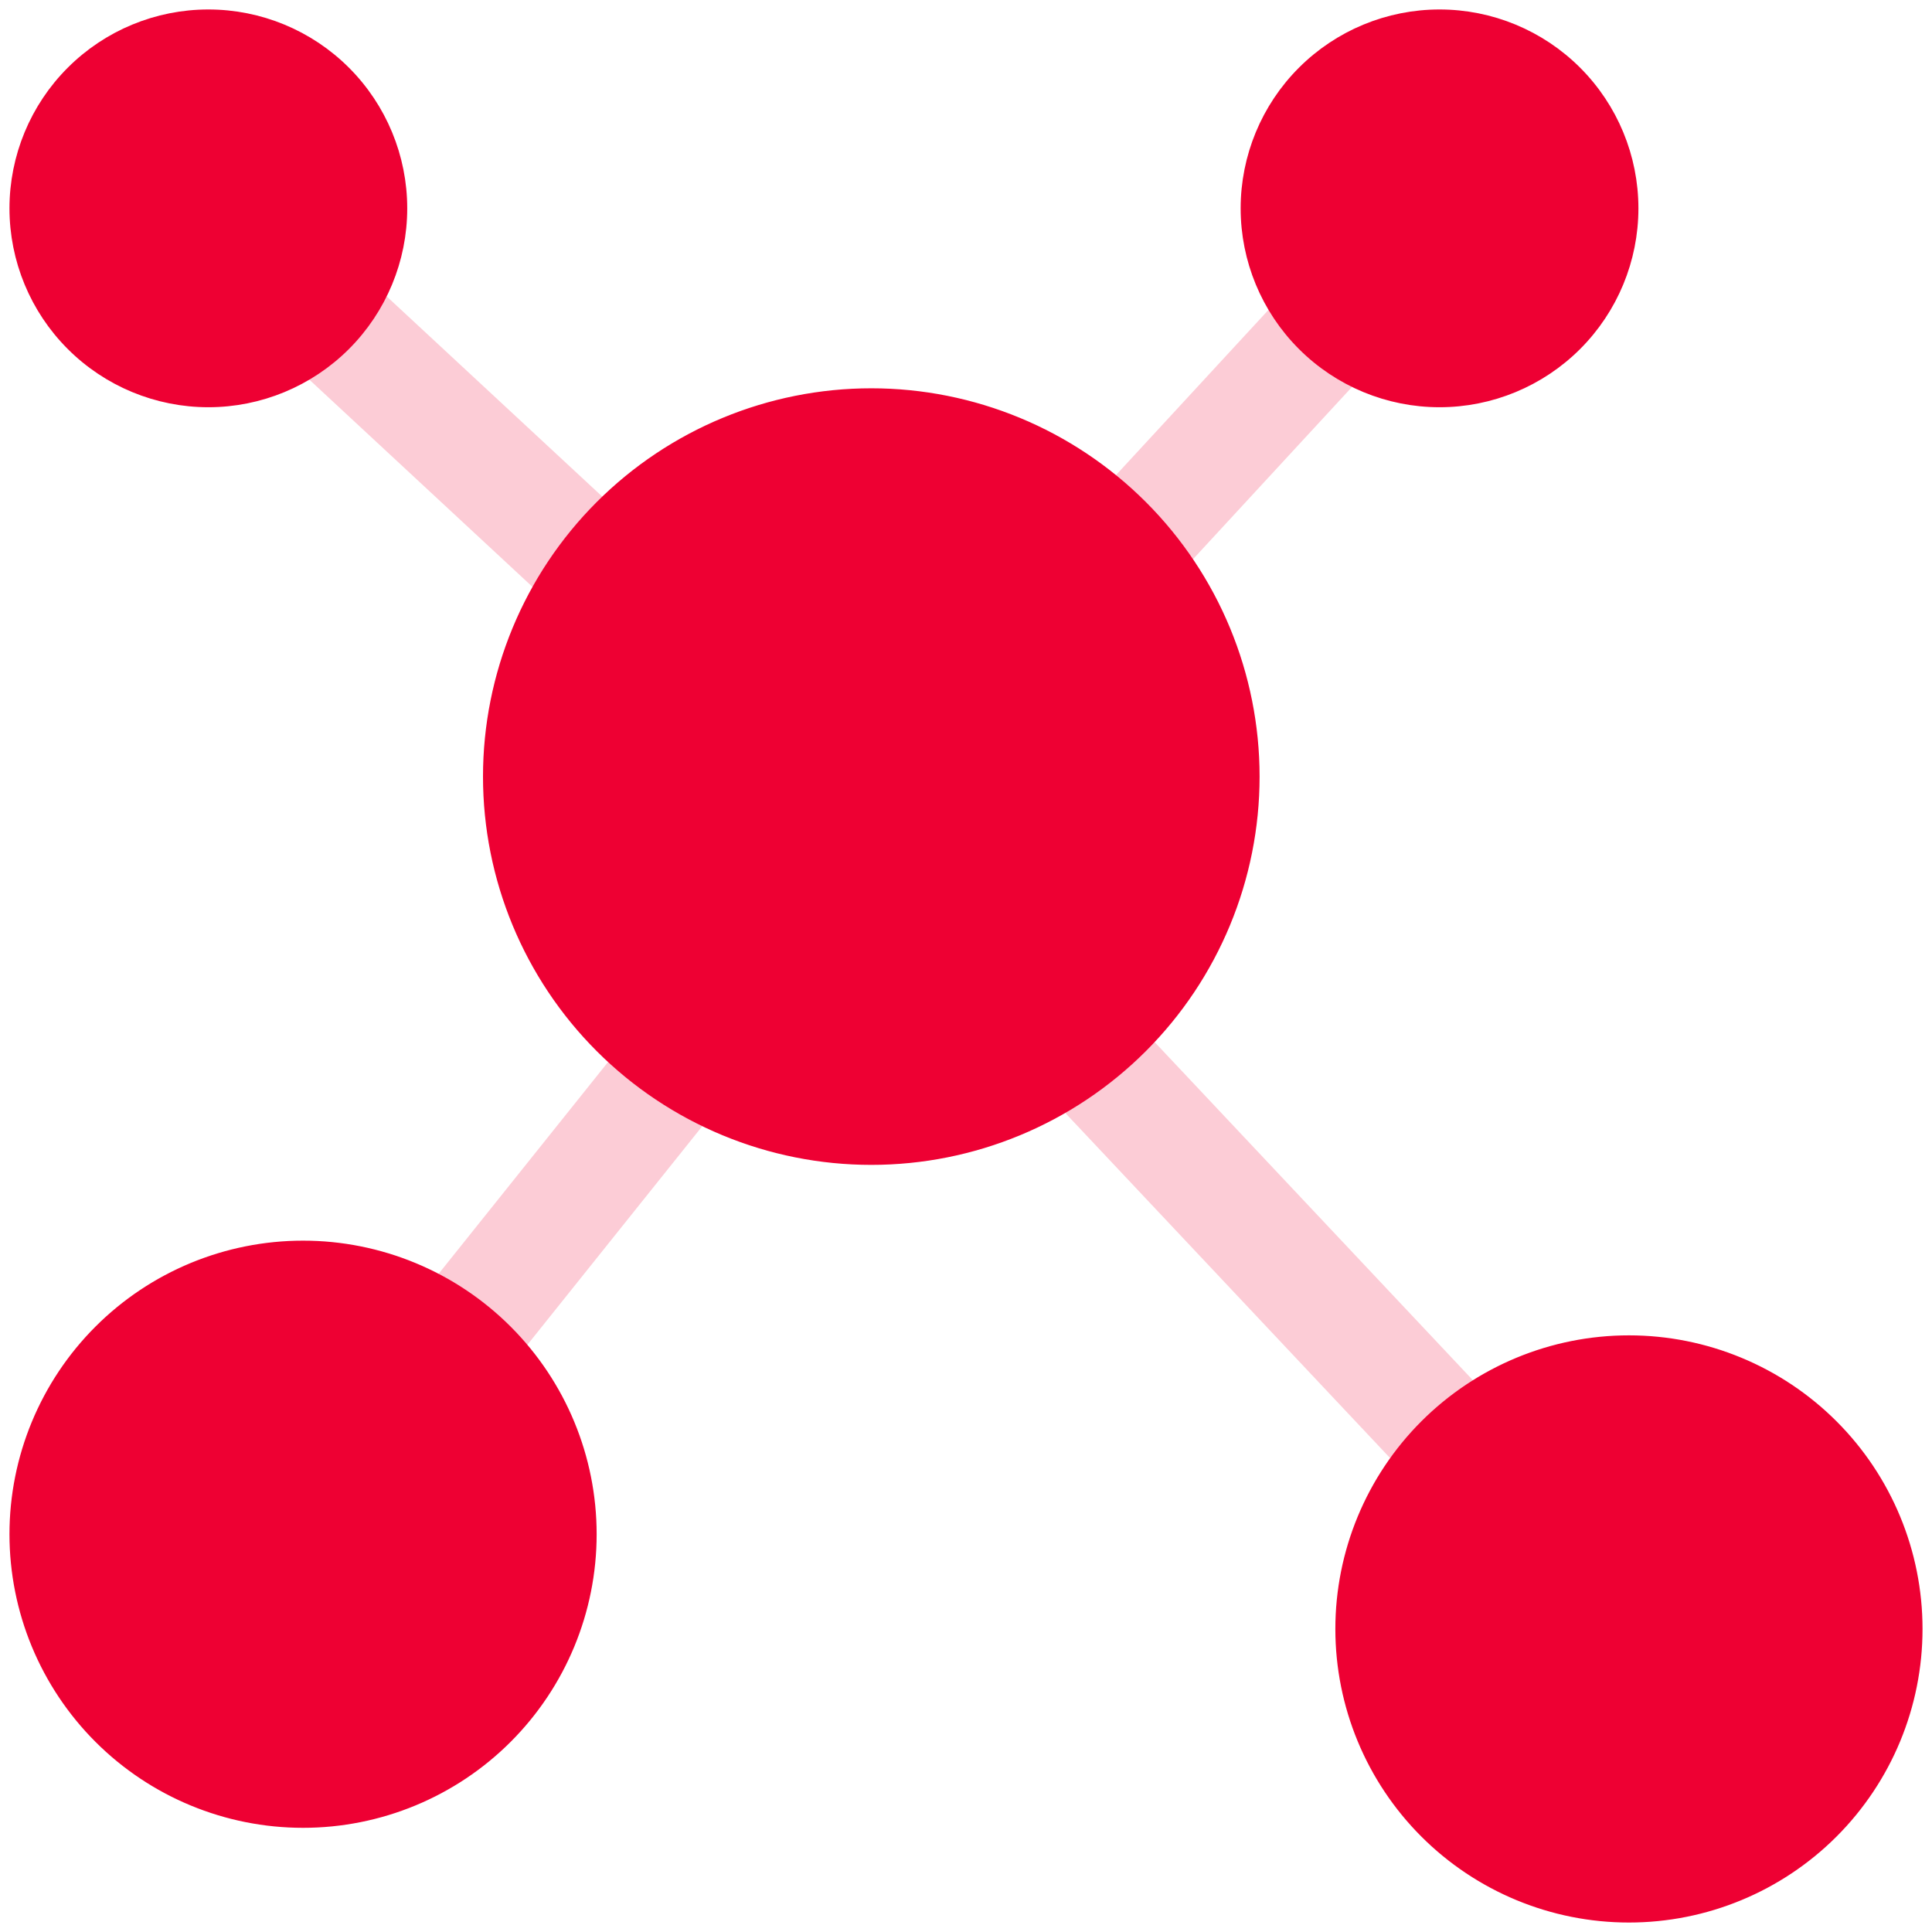 <svg data-v-87887a60="" width="20" height="20" viewBox="0 0 102 102" fill="none" xmlns="http://www.w3.org/2000/svg"><path xmlns="http://www.w3.org/2000/svg" d="M11 11L46 43.5M46 43.5L76 11M46 43.5L86 86M46 43.5L16 81" stroke="#FCCCD6" stroke-width="6" stroke-linecap="round" stroke-linejoin="round"></path> <path xmlns="http://www.w3.org/2000/svg" fill-rule="evenodd" clip-rule="evenodd" d="M11 21C13.652 21 16.196 19.946 18.071 18.071C19.946 16.196 21 13.652 21 11C21 8.348 19.946 5.804 18.071 3.929C16.196 2.054 13.652 1 11 1C8.348 1 5.804 2.054 3.929 3.929C2.054 5.804 1 8.348 1 11C1 13.652 2.054 16.196 3.929 18.071C5.804 19.946 8.348 21 11 21V21ZM16 96C19.978 96 23.794 94.42 26.607 91.607C29.42 88.794 31 84.978 31 81C31 77.022 29.42 73.206 26.607 70.393C23.794 67.58 19.978 66 16 66C12.022 66 8.206 67.58 5.393 70.393C2.58 73.206 1 77.022 1 81C1 84.978 2.58 88.794 5.393 91.607C8.206 94.42 12.022 96 16 96V96ZM86 101C89.978 101 93.794 99.42 96.607 96.607C99.42 93.794 101 89.978 101 86C101 82.022 99.42 78.206 96.607 75.393C93.794 72.58 89.978 71 86 71C82.022 71 78.206 72.58 75.393 75.393C72.58 78.206 71 82.022 71 86C71 89.978 72.58 93.794 75.393 96.607C78.206 99.42 82.022 101 86 101ZM46 61C51.304 61 56.391 58.893 60.142 55.142C63.893 51.391 66 46.304 66 41C66 35.696 63.893 30.609 60.142 26.858C56.391 23.107 51.304 21 46 21C40.696 21 35.609 23.107 31.858 26.858C28.107 30.609 26 35.696 26 41C26 46.304 28.107 51.391 31.858 55.142C35.609 58.893 40.696 61 46 61V61ZM76 21C78.652 21 81.196 19.946 83.071 18.071C84.946 16.196 86 13.652 86 11C86 8.348 84.946 5.804 83.071 3.929C81.196 2.054 78.652 1 76 1C73.348 1 70.804 2.054 68.929 3.929C67.054 5.804 66 8.348 66 11C66 13.652 67.054 16.196 68.929 18.071C70.804 19.946 73.348 21 76 21V21Z" fill="#EE0033" stroke="#EE0033" stroke-linecap="round" stroke-linejoin="round"></path></svg>